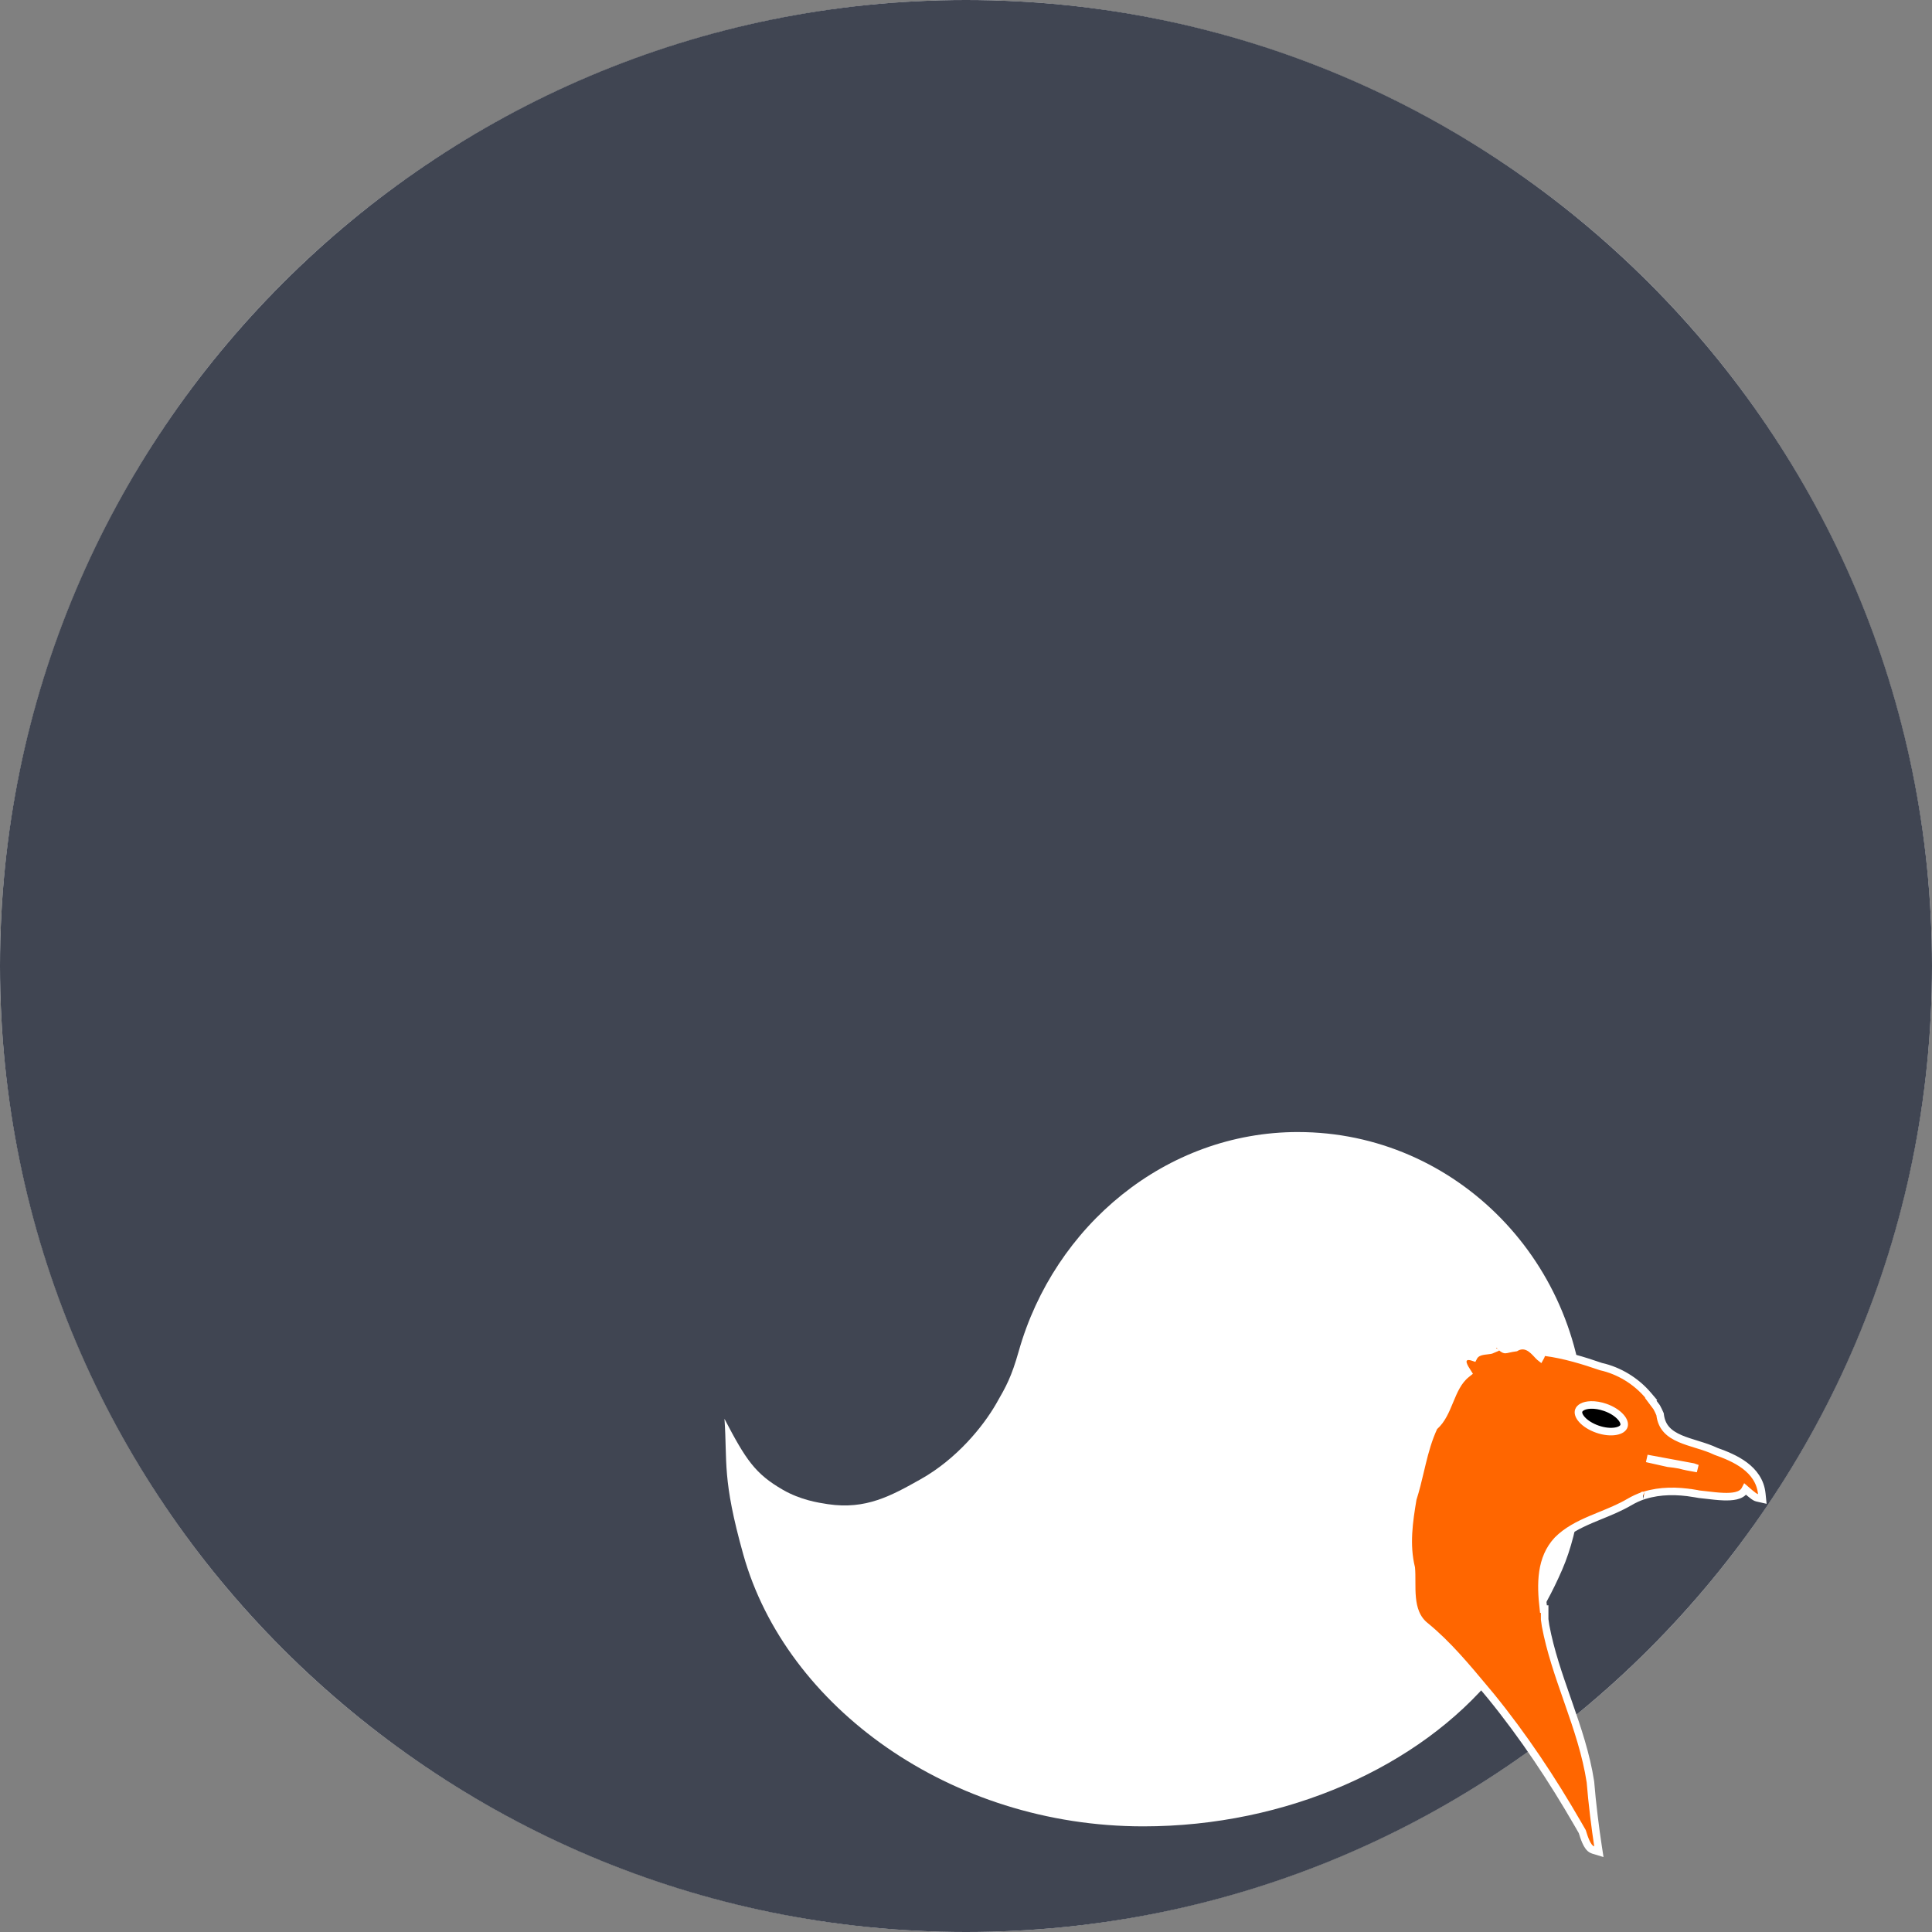 <svg width="512" height="512" viewBox="0 0 512 512" fill="none" xmlns="http://www.w3.org/2000/svg">
<rect x="0" y="0" width="512" height="512" fill="#808080" stroke="none"/>
<circle cx="256" cy="256" r="256" fill="white"/>
<path d="M256 512C397.385 512 512 397.385 512 256C512 114.615 397.385 0 256 0C114.615 0 0 114.615 0 256C0 397.385 114.615 512 256 512Z" fill="#404552"/>
<path d="M344 300C308.888 300 279.37 324.944 270 358C268.022 364.978 266.661 367.368 264 372C260.569 377.972 253.603 386.598 244 392C236.188 396.395 229.455 400.135 219.394 398.619C216.775 398.225 212.135 397.495 207.492 394.824C200.092 390.564 197.652 386.824 191.992 376.004C192.8 387.552 191.311 391.765 196.992 412.004C208.3 452.292 251.754 484.004 302.992 484.004C340.974 484.004 376.176 468.174 395.984 444.008C403.229 435.17 408.684 428.196 413.984 416.008C418.807 404.918 419.989 390.702 419.992 378.004C420.004 334.892 385.966 300.004 343.992 300.004L344 300Z" fill="white"/>
<g clip-path="url(#clip0_2:439)">
<path d="M425.371 382.145C430.387 382.145 434.453 378.553 434.453 374.122C434.453 369.691 430.387 366.1 425.371 366.1C420.355 366.1 416.289 369.691 416.289 374.122C416.289 378.553 420.355 382.145 425.371 382.145Z" fill="black"/>
<path d="M397.76 356.995L397.787 355.954L396.563 356.193L396.281 356.248L394.247 356.645L395.448 357.669C395.12 357.814 394.647 357.867 393.913 357.948L393.902 357.949C393.257 358.021 392.371 358.12 391.642 358.516C391.252 358.727 390.888 359.031 390.616 359.465C390.571 359.538 390.529 359.612 390.49 359.688C390.19 359.587 389.917 359.513 389.673 359.47C389.242 359.395 388.518 359.345 388.02 359.884C387.516 360.43 387.653 361.129 387.738 361.441C387.844 361.828 388.043 362.237 388.246 362.605C388.465 363 388.74 363.436 389.007 363.85L388.632 364.149C386.367 365.953 385.235 368.691 384.2 371.192L384.173 371.258C383.092 373.872 382.089 376.276 380.18 377.978L380.025 378.116L379.938 378.305C378.515 381.387 377.636 384.58 376.865 387.745C376.689 388.465 376.519 389.181 376.35 389.895C375.771 392.344 375.2 394.757 374.427 397.15L374.404 397.22L374.392 397.293C373.402 403.219 372.486 409.355 373.999 415.523C374.096 416.626 374.096 417.83 374.096 419.121L374.096 419.251C374.096 420.601 374.101 422.034 374.235 423.429C374.503 426.212 375.307 429.046 377.836 430.989C383.634 435.748 388.557 441.651 393.47 447.54C394.037 448.22 394.603 448.899 395.171 449.576C403.76 460.14 411.333 471.54 418.11 483.297L419.319 485.394C419.583 486.259 419.896 487.218 420.257 488.03C420.465 488.496 420.706 488.955 420.988 489.333C421.257 489.692 421.65 490.097 422.198 490.263L423.718 490.723L423.476 489.153C422.796 484.746 421.914 477.735 421.486 472.298L421.483 472.261L421.478 472.225C420.366 464.975 418.028 458.095 415.666 451.319C415.551 450.987 415.435 450.656 415.319 450.325C413.067 443.872 410.844 437.503 409.598 430.864C409.558 430.568 409.514 430.269 409.471 429.974L409.47 429.97C409.429 429.69 409.388 429.413 409.35 429.138V427.43V426.43H409.021C408.245 419.701 408.232 412.969 412.753 408.143C415.204 405.675 418.281 404.102 421.611 402.677C422.438 402.322 423.287 401.976 424.144 401.625C426.685 400.587 429.304 399.517 431.686 398.127L431.691 398.124C432.983 397.36 434.333 396.741 435.701 396.296C435.746 396.289 435.798 396.278 435.855 396.261C439.987 394.986 444.44 395.014 448.841 395.73L449.001 394.743L448.837 395.729L448.837 395.729C448.838 395.73 448.839 395.73 448.841 395.73L448.854 395.733L448.899 395.742C448.931 395.749 448.992 395.763 449.053 395.773C449.154 395.79 449.255 395.806 449.356 395.823C449.676 395.875 449.989 395.927 450.284 395.984L450.335 395.994L450.387 395.999C450.889 396.044 451.512 396.118 452.201 396.2C453.602 396.368 455.279 396.568 456.778 396.619C457.916 396.657 459.06 396.617 460.027 396.393C460.966 396.175 461.96 395.731 462.462 394.773L462.53 394.643C462.621 394.722 462.71 394.799 462.798 394.875C463.117 395.153 463.422 395.417 463.721 395.67C464.069 395.964 464.401 396.233 464.695 396.441C464.952 396.623 465.308 396.854 465.677 396.937L467.032 397.242L466.891 395.86C466.548 392.513 464.696 390.119 462.358 388.37C460.058 386.65 457.229 385.507 454.751 384.63C453.239 383.901 451.564 383.366 449.949 382.866C449.815 382.825 449.682 382.784 449.55 382.743C448.034 382.275 446.58 381.826 445.254 381.254C443.819 380.634 442.607 379.899 441.701 378.914C440.81 377.945 440.172 376.688 439.954 374.94L439.936 374.79L439.874 374.653L439.831 374.557C439.603 374.052 439.356 373.502 439.054 372.964L439.022 372.907L438.982 372.854L437.453 370.816L437.607 370.739L436.784 369.767C433.577 365.983 429.08 363.235 424.276 362.164C419.71 360.584 414.518 358.997 409.561 358.362L408.749 358.258L408.486 359.033C408.366 359.387 408.261 359.61 408.183 359.744C408.151 359.719 408.113 359.688 408.07 359.65C407.859 359.464 407.626 359.214 407.327 358.893L407.324 358.89L407.295 358.858C406.746 358.269 405.986 357.453 405.06 356.992C404.565 356.745 403.996 356.583 403.362 356.611C402.798 356.636 402.237 356.809 401.684 357.131C400.885 357.235 400.294 357.363 399.839 357.466L399.835 357.467C399.304 357.587 399.089 357.636 398.906 357.638C398.742 357.639 398.55 357.62 397.76 356.995ZM445.104 388.205C444.231 388.046 443.144 387.87 442.042 387.766L436.694 386.569L436.444 386.505L448.686 388.77C449.068 388.912 449.456 389.048 449.847 389.177C449.699 389.152 449.551 389.127 449.403 389.102C447.941 388.854 446.529 388.592 445.189 388.224L445.147 388.213L445.104 388.205ZM435.403 396.298C435.401 396.298 435.4 396.297 435.402 396.298L435.403 396.298ZM421.62 372.328C422.736 372.298 424.043 372.504 425.389 372.967C427.174 373.584 428.6 374.53 429.478 375.511C430.381 376.521 430.557 377.376 430.362 377.939C430.169 378.498 429.5 379.06 428.156 379.291C426.851 379.516 425.137 379.372 423.351 378.751C421.561 378.128 420.133 377.193 419.256 376.225C418.357 375.232 418.18 374.39 418.376 373.819C418.624 373.101 419.663 372.38 421.62 372.328Z" fill="#FF6600" stroke="white" stroke-width="2"/>
</g>
<defs>
<clipPath id="clip0_2:439">
<rect width="155" height="155" fill="white" transform="translate(340 344)"/>
</clipPath>
</defs>
</svg>
